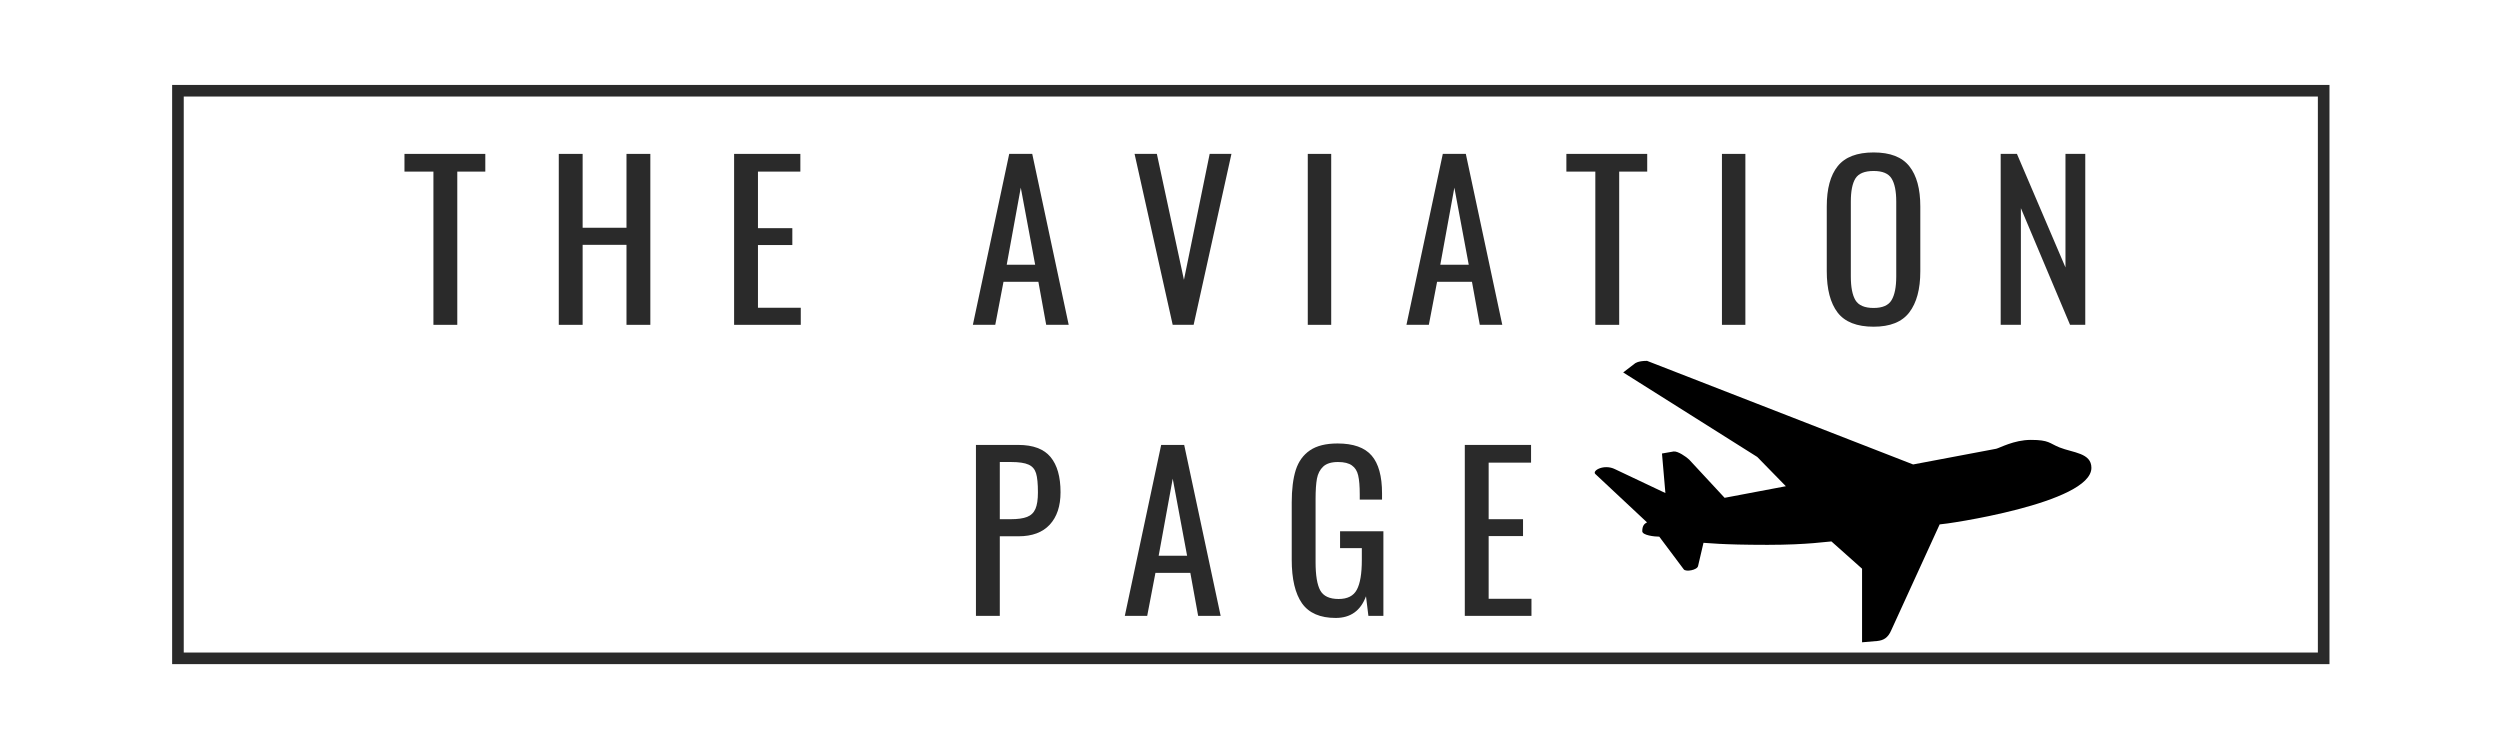 <svg xmlns="http://www.w3.org/2000/svg" xmlns:xlink="http://www.w3.org/1999/xlink" width="500" zoomAndPan="magnify" viewBox="0 0 375 112.5" height="150" preserveAspectRatio="xMidYMid meet" version="1.0"><defs><g/><clipPath id="98ddfbcd8b"><path d="M 25.812 12.738 L 349.43 12.738 L 349.43 99.621 L 25.812 99.621 Z M 25.812 12.738 " clip-rule="nonzero"/></clipPath><clipPath id="09ad896b9c"><path d="M 239 54.117 L 313.711 54.117 L 313.711 96.359 L 239 96.359 Z M 239 54.117 " clip-rule="nonzero"/></clipPath></defs><g clip-path="url(#98ddfbcd8b)"><path fill="#2a2a2a" d="M 349.422 18.934 L 349.422 12.738 L 25.82 12.738 L 25.82 99.621 L 349.422 99.621 L 349.422 18.934 M 347.68 18.934 L 347.68 97.875 L 27.562 97.875 L 27.562 14.484 L 347.68 14.484 L 347.68 18.934 " fill-opacity="1" fill-rule="nonzero"/></g><g clip-path="url(#09ad896b9c)"><path fill="#000000" d="M 308.914 67.109 C 310.957 67.926 313.711 67.926 313.711 70.176 C 313.711 75.492 291.766 78.66 290.949 78.66 L 283.703 94.504 C 283.191 95.73 282.477 96.039 281.656 96.141 L 279.309 96.344 L 279.309 85.305 L 274.715 81.215 C 274.207 81.215 271.242 81.727 265.121 81.727 C 257.977 81.727 256.035 81.422 255.523 81.422 L 254.711 84.895 C 254.605 85.512 252.871 85.816 252.566 85.406 L 248.891 80.5 C 248.176 80.5 246.34 80.297 246.34 79.68 C 246.34 78.867 246.645 78.559 247.051 78.355 L 239.293 71.094 C 238.785 70.586 240.621 69.562 242.254 70.379 L 249.809 73.957 L 249.297 68.027 L 251.035 67.723 C 251.645 67.621 252.977 68.543 253.383 68.949 L 258.691 74.672 L 267.879 72.934 L 263.59 68.543 L 243.48 55.867 L 245.215 54.535 C 245.215 54.535 245.625 54.129 247.055 54.129 L 286.969 69.668 L 299.422 67.316 C 299.93 67.211 302.078 65.984 304.629 65.984 C 307.387 65.984 307.387 66.496 308.918 67.109 " fill-opacity="1" fill-rule="nonzero"/></g><g fill="#2a2a2a" fill-opacity="1"><g transform="translate(60.202, 48.725)"><g><path d="M 4.812 -22.984 L 0.469 -22.984 L 0.469 -25.641 L 12.594 -25.641 L 12.594 -22.984 L 8.391 -22.984 L 8.391 0 L 4.812 0 Z M 4.812 -22.984 "/></g></g></g><g fill="#2a2a2a" fill-opacity="1"><g transform="translate(81.817, 48.725)"><g><path d="M 2 -25.641 L 5.578 -25.641 L 5.578 -14.562 L 12.156 -14.562 L 12.156 -25.641 L 15.734 -25.641 L 15.734 0 L 12.156 0 L 12.156 -12 L 5.578 -12 L 5.578 0 L 2 0 Z M 2 -25.641 "/></g></g></g><g fill="#2a2a2a" fill-opacity="1"><g transform="translate(108.116, 48.725)"><g><path d="M 2 -25.641 L 11.938 -25.641 L 11.938 -22.984 L 5.578 -22.984 L 5.578 -14.5 L 10.734 -14.5 L 10.734 -11.969 L 5.578 -11.969 L 5.578 -2.562 L 12 -2.562 L 12 0 L 2 0 Z M 2 -25.641 "/></g></g></g><g fill="#2a2a2a" fill-opacity="1"><g transform="translate(129.542, 48.725)"><g/></g></g><g fill="#2a2a2a" fill-opacity="1"><g transform="translate(145.336, 48.725)"><g><path d="M 6.047 -25.641 L 9.5 -25.641 L 14.969 0 L 11.594 0 L 10.422 -6.453 L 5.188 -6.453 L 3.953 0 L 0.594 0 Z M 9.938 -9.016 L 7.781 -20.578 L 5.672 -9.016 Z M 9.938 -9.016 "/></g></g></g><g fill="#2a2a2a" fill-opacity="1"><g transform="translate(169.451, 48.725)"><g><path d="M 0.734 -25.641 L 4.078 -25.641 L 8.141 -6.75 L 12 -25.641 L 15.266 -25.641 L 9.594 0 L 6.453 0 Z M 0.734 -25.641 "/></g></g></g><g fill="#2a2a2a" fill-opacity="1"><g transform="translate(193.978, 48.725)"><g><path d="M 2.188 -25.641 L 5.703 -25.641 L 5.703 0 L 2.188 0 Z M 2.188 -25.641 "/></g></g></g><g fill="#2a2a2a" fill-opacity="1"><g transform="translate(210.373, 48.725)"><g><path d="M 6.047 -25.641 L 9.5 -25.641 L 14.969 0 L 11.594 0 L 10.422 -6.453 L 5.188 -6.453 L 3.953 0 L 0.594 0 Z M 9.938 -9.016 L 7.781 -20.578 L 5.672 -9.016 Z M 9.938 -9.016 "/></g></g></g><g fill="#2a2a2a" fill-opacity="1"><g transform="translate(234.488, 48.725)"><g><path d="M 4.812 -22.984 L 0.469 -22.984 L 0.469 -25.641 L 12.594 -25.641 L 12.594 -22.984 L 8.391 -22.984 L 8.391 0 L 4.812 0 Z M 4.812 -22.984 "/></g></g></g><g fill="#2a2a2a" fill-opacity="1"><g transform="translate(256.104, 48.725)"><g><path d="M 2.188 -25.641 L 5.703 -25.641 L 5.703 0 L 2.188 0 Z M 2.188 -25.641 "/></g></g></g><g fill="#2a2a2a" fill-opacity="1"><g transform="translate(272.499, 48.725)"><g><path d="M 8.547 0.281 C 6.035 0.281 4.234 -0.426 3.141 -1.844 C 2.055 -3.27 1.516 -5.336 1.516 -8.047 L 1.516 -17.766 C 1.516 -20.422 2.062 -22.43 3.156 -23.797 C 4.258 -25.172 6.055 -25.859 8.547 -25.859 C 11.035 -25.859 12.82 -25.164 13.906 -23.781 C 15 -22.406 15.547 -20.398 15.547 -17.766 L 15.547 -8.016 C 15.547 -5.348 14.992 -3.297 13.891 -1.859 C 12.797 -0.43 11.016 0.281 8.547 0.281 Z M 8.547 -2.531 C 9.879 -2.531 10.773 -2.922 11.234 -3.703 C 11.703 -4.484 11.938 -5.664 11.938 -7.25 L 11.938 -18.484 C 11.938 -20.047 11.703 -21.203 11.234 -21.953 C 10.773 -22.703 9.879 -23.078 8.547 -23.078 C 7.191 -23.078 6.281 -22.703 5.812 -21.953 C 5.352 -21.203 5.125 -20.047 5.125 -18.484 L 5.125 -7.25 C 5.125 -5.664 5.352 -4.484 5.812 -3.703 C 6.281 -2.922 7.191 -2.531 8.547 -2.531 Z M 8.547 -2.531 "/></g></g></g><g fill="#2a2a2a" fill-opacity="1"><g transform="translate(298.102, 48.725)"><g><path d="M 2 -25.641 L 4.438 -25.641 L 11.719 -8.609 L 11.719 -25.641 L 14.688 -25.641 L 14.688 0 L 12.406 0 L 5.031 -17.5 L 5.031 0 L 2 0 Z M 2 -25.641 "/></g></g></g><g fill="#2a2a2a" fill-opacity="1"><g transform="translate(144.392, 92.38)"><g><path d="M 2 -25.641 L 8.359 -25.641 C 10.578 -25.641 12.188 -25.035 13.188 -23.828 C 14.188 -22.629 14.688 -20.867 14.688 -18.547 C 14.688 -16.461 14.145 -14.836 13.062 -13.672 C 11.988 -12.516 10.43 -11.938 8.391 -11.938 L 5.578 -11.938 L 5.578 0 L 2 0 Z M 7.219 -14.5 C 8.27 -14.5 9.086 -14.613 9.672 -14.844 C 10.254 -15.07 10.672 -15.473 10.922 -16.047 C 11.172 -16.617 11.297 -17.441 11.297 -18.516 C 11.297 -19.828 11.203 -20.785 11.016 -21.391 C 10.828 -22.004 10.453 -22.438 9.891 -22.688 C 9.328 -22.945 8.445 -23.078 7.25 -23.078 L 5.578 -23.078 L 5.578 -14.5 Z M 7.219 -14.5 "/></g></g></g><g fill="#2a2a2a" fill-opacity="1"><g transform="translate(168.128, 92.38)"><g><path d="M 6.047 -25.641 L 9.5 -25.641 L 14.969 0 L 11.594 0 L 10.422 -6.453 L 5.188 -6.453 L 3.953 0 L 0.594 0 Z M 9.938 -9.016 L 7.781 -20.578 L 5.672 -9.016 Z M 9.938 -9.016 "/></g></g></g><g fill="#2a2a2a" fill-opacity="1"><g transform="translate(192.243, 92.38)"><g><path d="M 8.109 0.312 C 5.785 0.312 4.102 -0.414 3.062 -1.875 C 2.031 -3.344 1.516 -5.523 1.516 -8.422 L 1.516 -17 C 1.516 -18.977 1.719 -20.609 2.125 -21.891 C 2.539 -23.172 3.25 -24.148 4.25 -24.828 C 5.258 -25.516 6.641 -25.859 8.391 -25.859 C 10.754 -25.859 12.457 -25.254 13.5 -24.047 C 14.539 -22.848 15.062 -20.961 15.062 -18.391 L 15.062 -17.438 L 11.719 -17.438 L 11.719 -18.234 C 11.719 -19.453 11.641 -20.395 11.484 -21.062 C 11.336 -21.727 11.023 -22.227 10.547 -22.562 C 10.078 -22.906 9.379 -23.078 8.453 -23.078 C 7.461 -23.078 6.723 -22.848 6.234 -22.391 C 5.754 -21.941 5.441 -21.336 5.297 -20.578 C 5.16 -19.816 5.094 -18.801 5.094 -17.531 L 5.094 -8.047 C 5.094 -6.078 5.328 -4.664 5.797 -3.812 C 6.273 -2.957 7.191 -2.531 8.547 -2.531 C 9.879 -2.531 10.789 -2.992 11.281 -3.922 C 11.781 -4.848 12.031 -6.336 12.031 -8.391 L 12.031 -10.156 L 8.766 -10.156 L 8.766 -12.688 L 15.266 -12.688 L 15.266 0 L 13.016 0 L 12.656 -2.938 C 11.852 -0.77 10.336 0.312 8.109 0.312 Z M 8.109 0.312 "/></g></g></g><g fill="#2a2a2a" fill-opacity="1"><g transform="translate(217.72, 92.38)"><g><path d="M 2 -25.641 L 11.938 -25.641 L 11.938 -22.984 L 5.578 -22.984 L 5.578 -14.5 L 10.734 -14.5 L 10.734 -11.969 L 5.578 -11.969 L 5.578 -2.562 L 12 -2.562 L 12 0 L 2 0 Z M 2 -25.641 "/></g></g></g></svg>